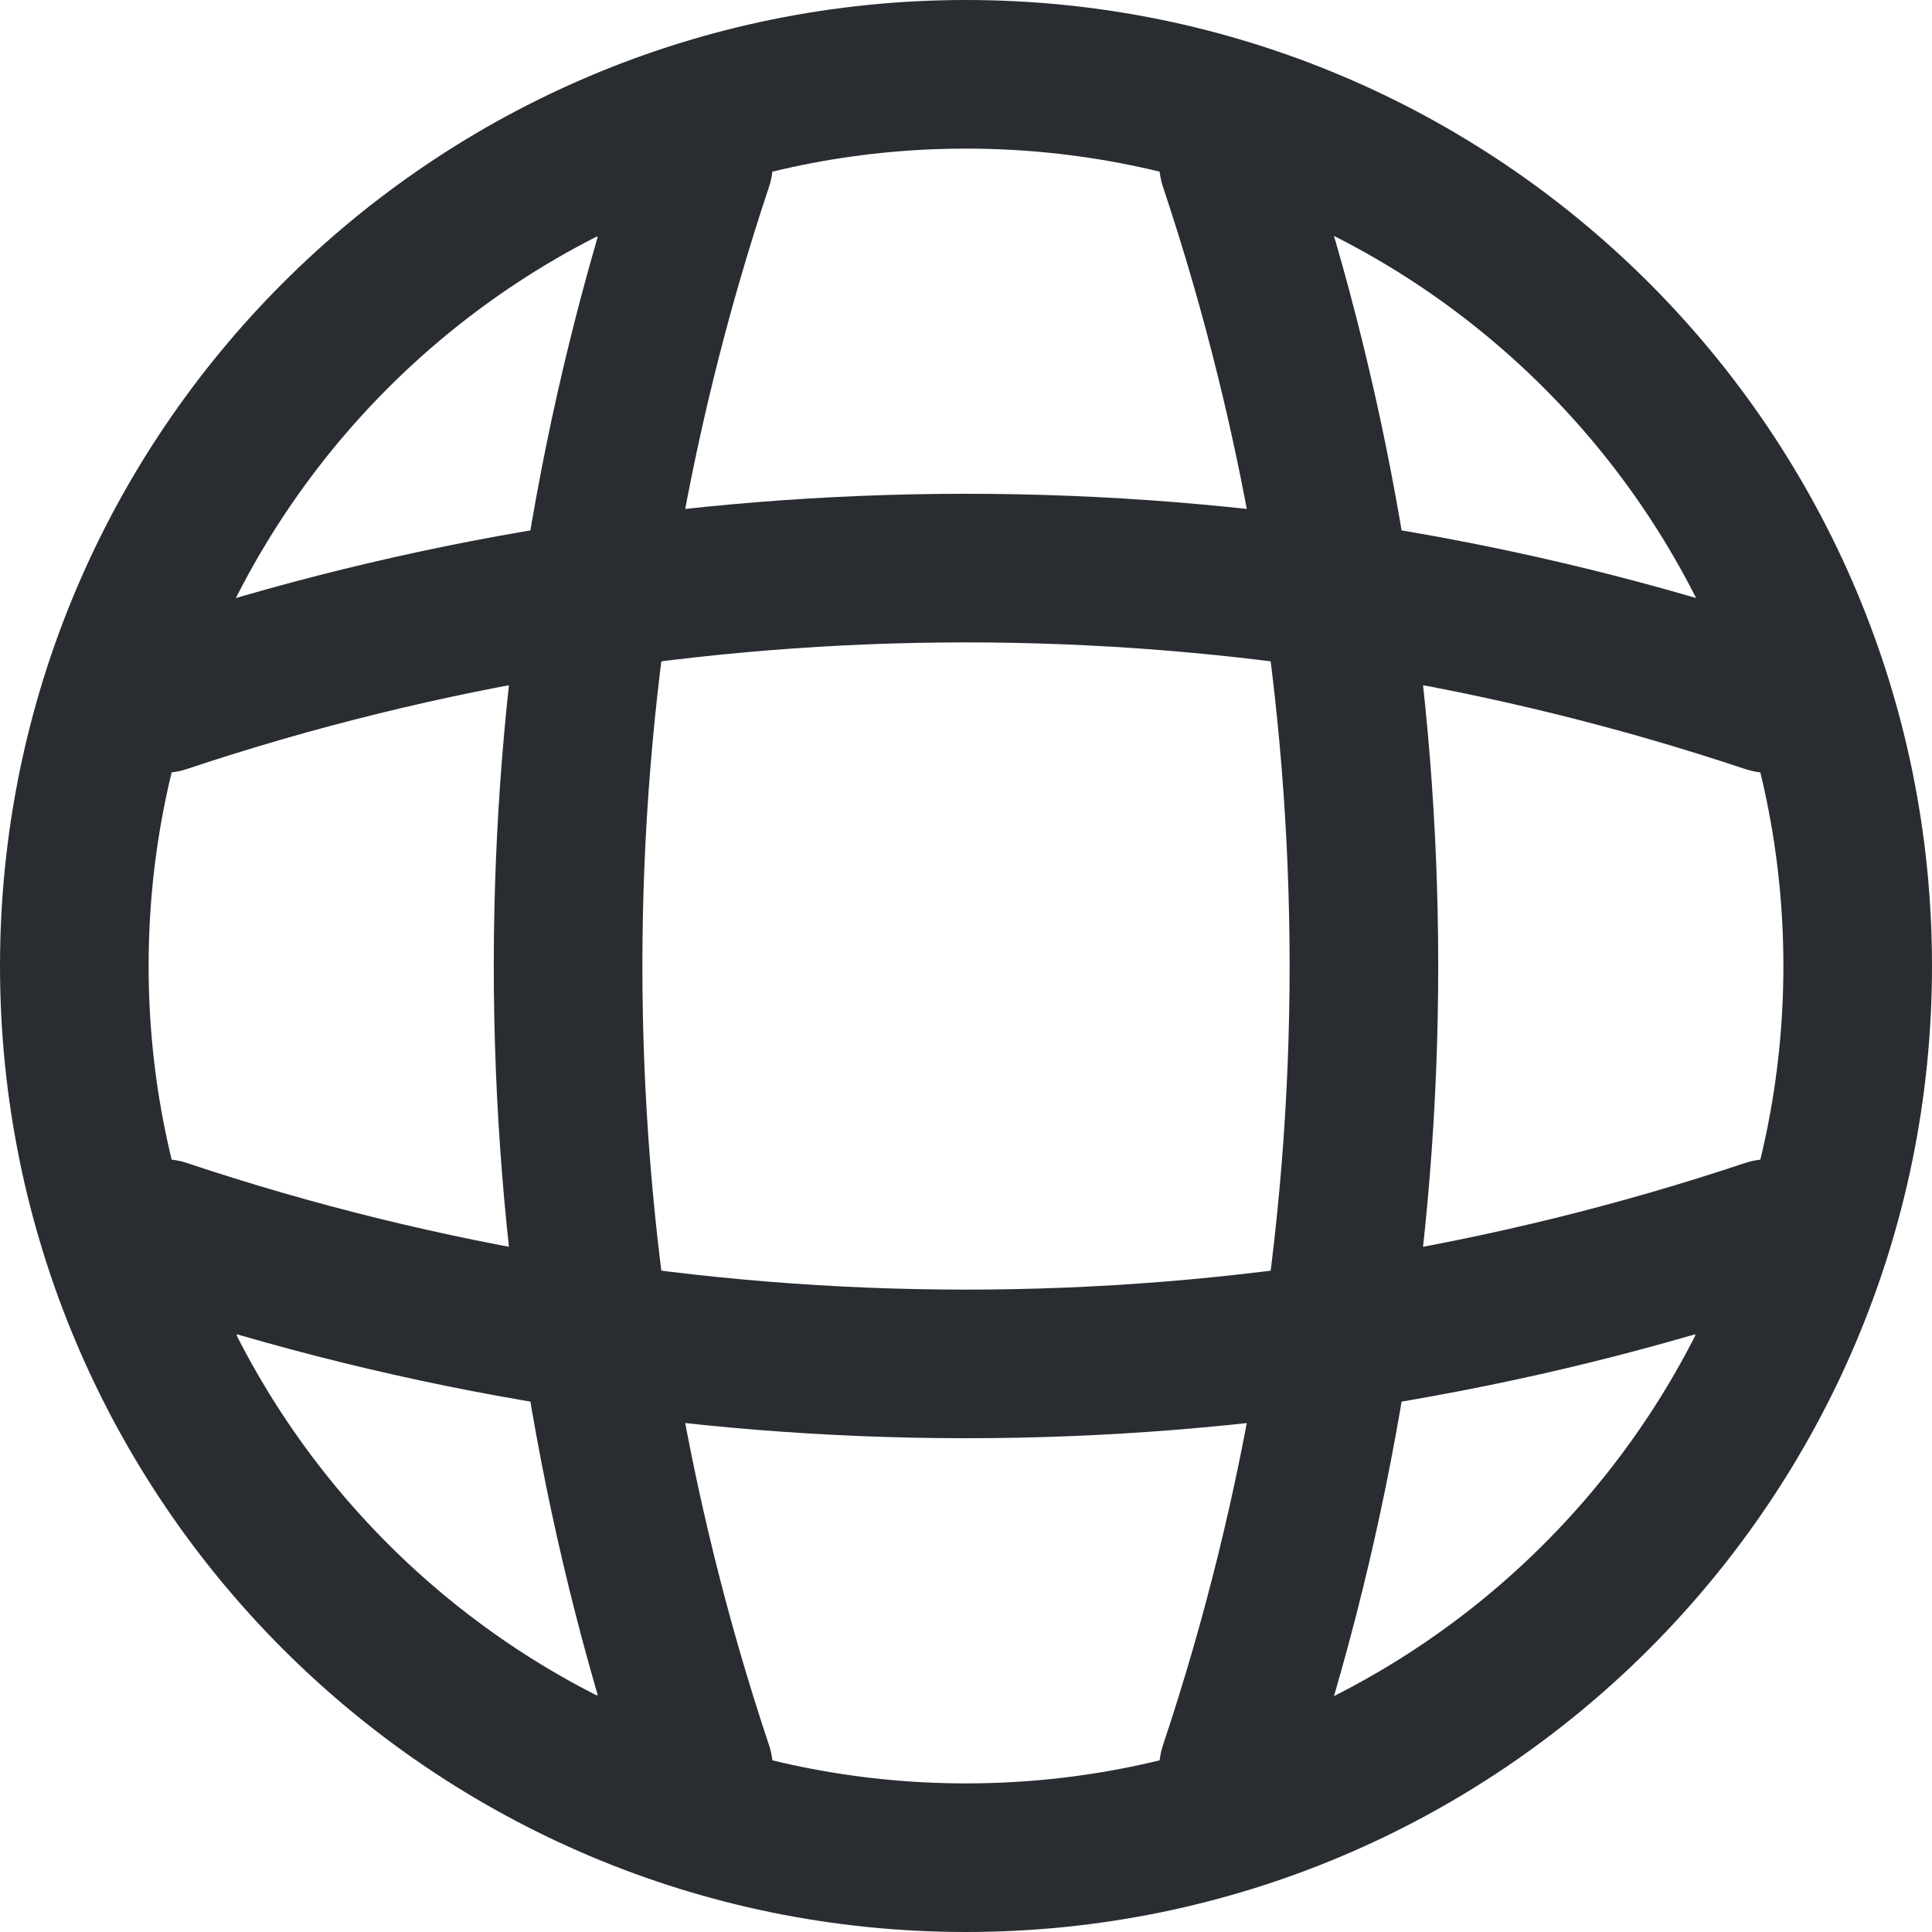 <svg width="52" height="52" viewBox="0 0 52 52" fill="none" xmlns="http://www.w3.org/2000/svg">
<path d="M26 50C39.255 50 50 39.255 50 26C50 12.745 39.255 2 26 2C12.745 2 2 12.745 2 26C2 39.255 12.745 50 26 50Z" stroke="#292D32" stroke-width="4" stroke-linecap="round" stroke-linejoin="round"/>
<path d="M16.4 4.4H18.8C14.12 18.416 14.12 33.584 18.8 47.6H16.4" stroke="#292D32" stroke-width="4" stroke-linecap="round" stroke-linejoin="round"/>
<path d="M33.2 4.4C37.88 18.416 37.88 33.584 33.2 47.6" stroke="#292D32" stroke-width="4" stroke-linecap="round" stroke-linejoin="round"/>
<path d="M4.4 35.6V33.2C18.416 37.88 33.584 37.88 47.6 33.2V35.6" stroke="#292D32" stroke-width="4" stroke-linecap="round" stroke-linejoin="round"/>
<path d="M4.4 18.8C18.416 14.12 33.584 14.12 47.6 18.8" stroke="#292D32" stroke-width="4" stroke-linecap="round" stroke-linejoin="round"/>
</svg>
